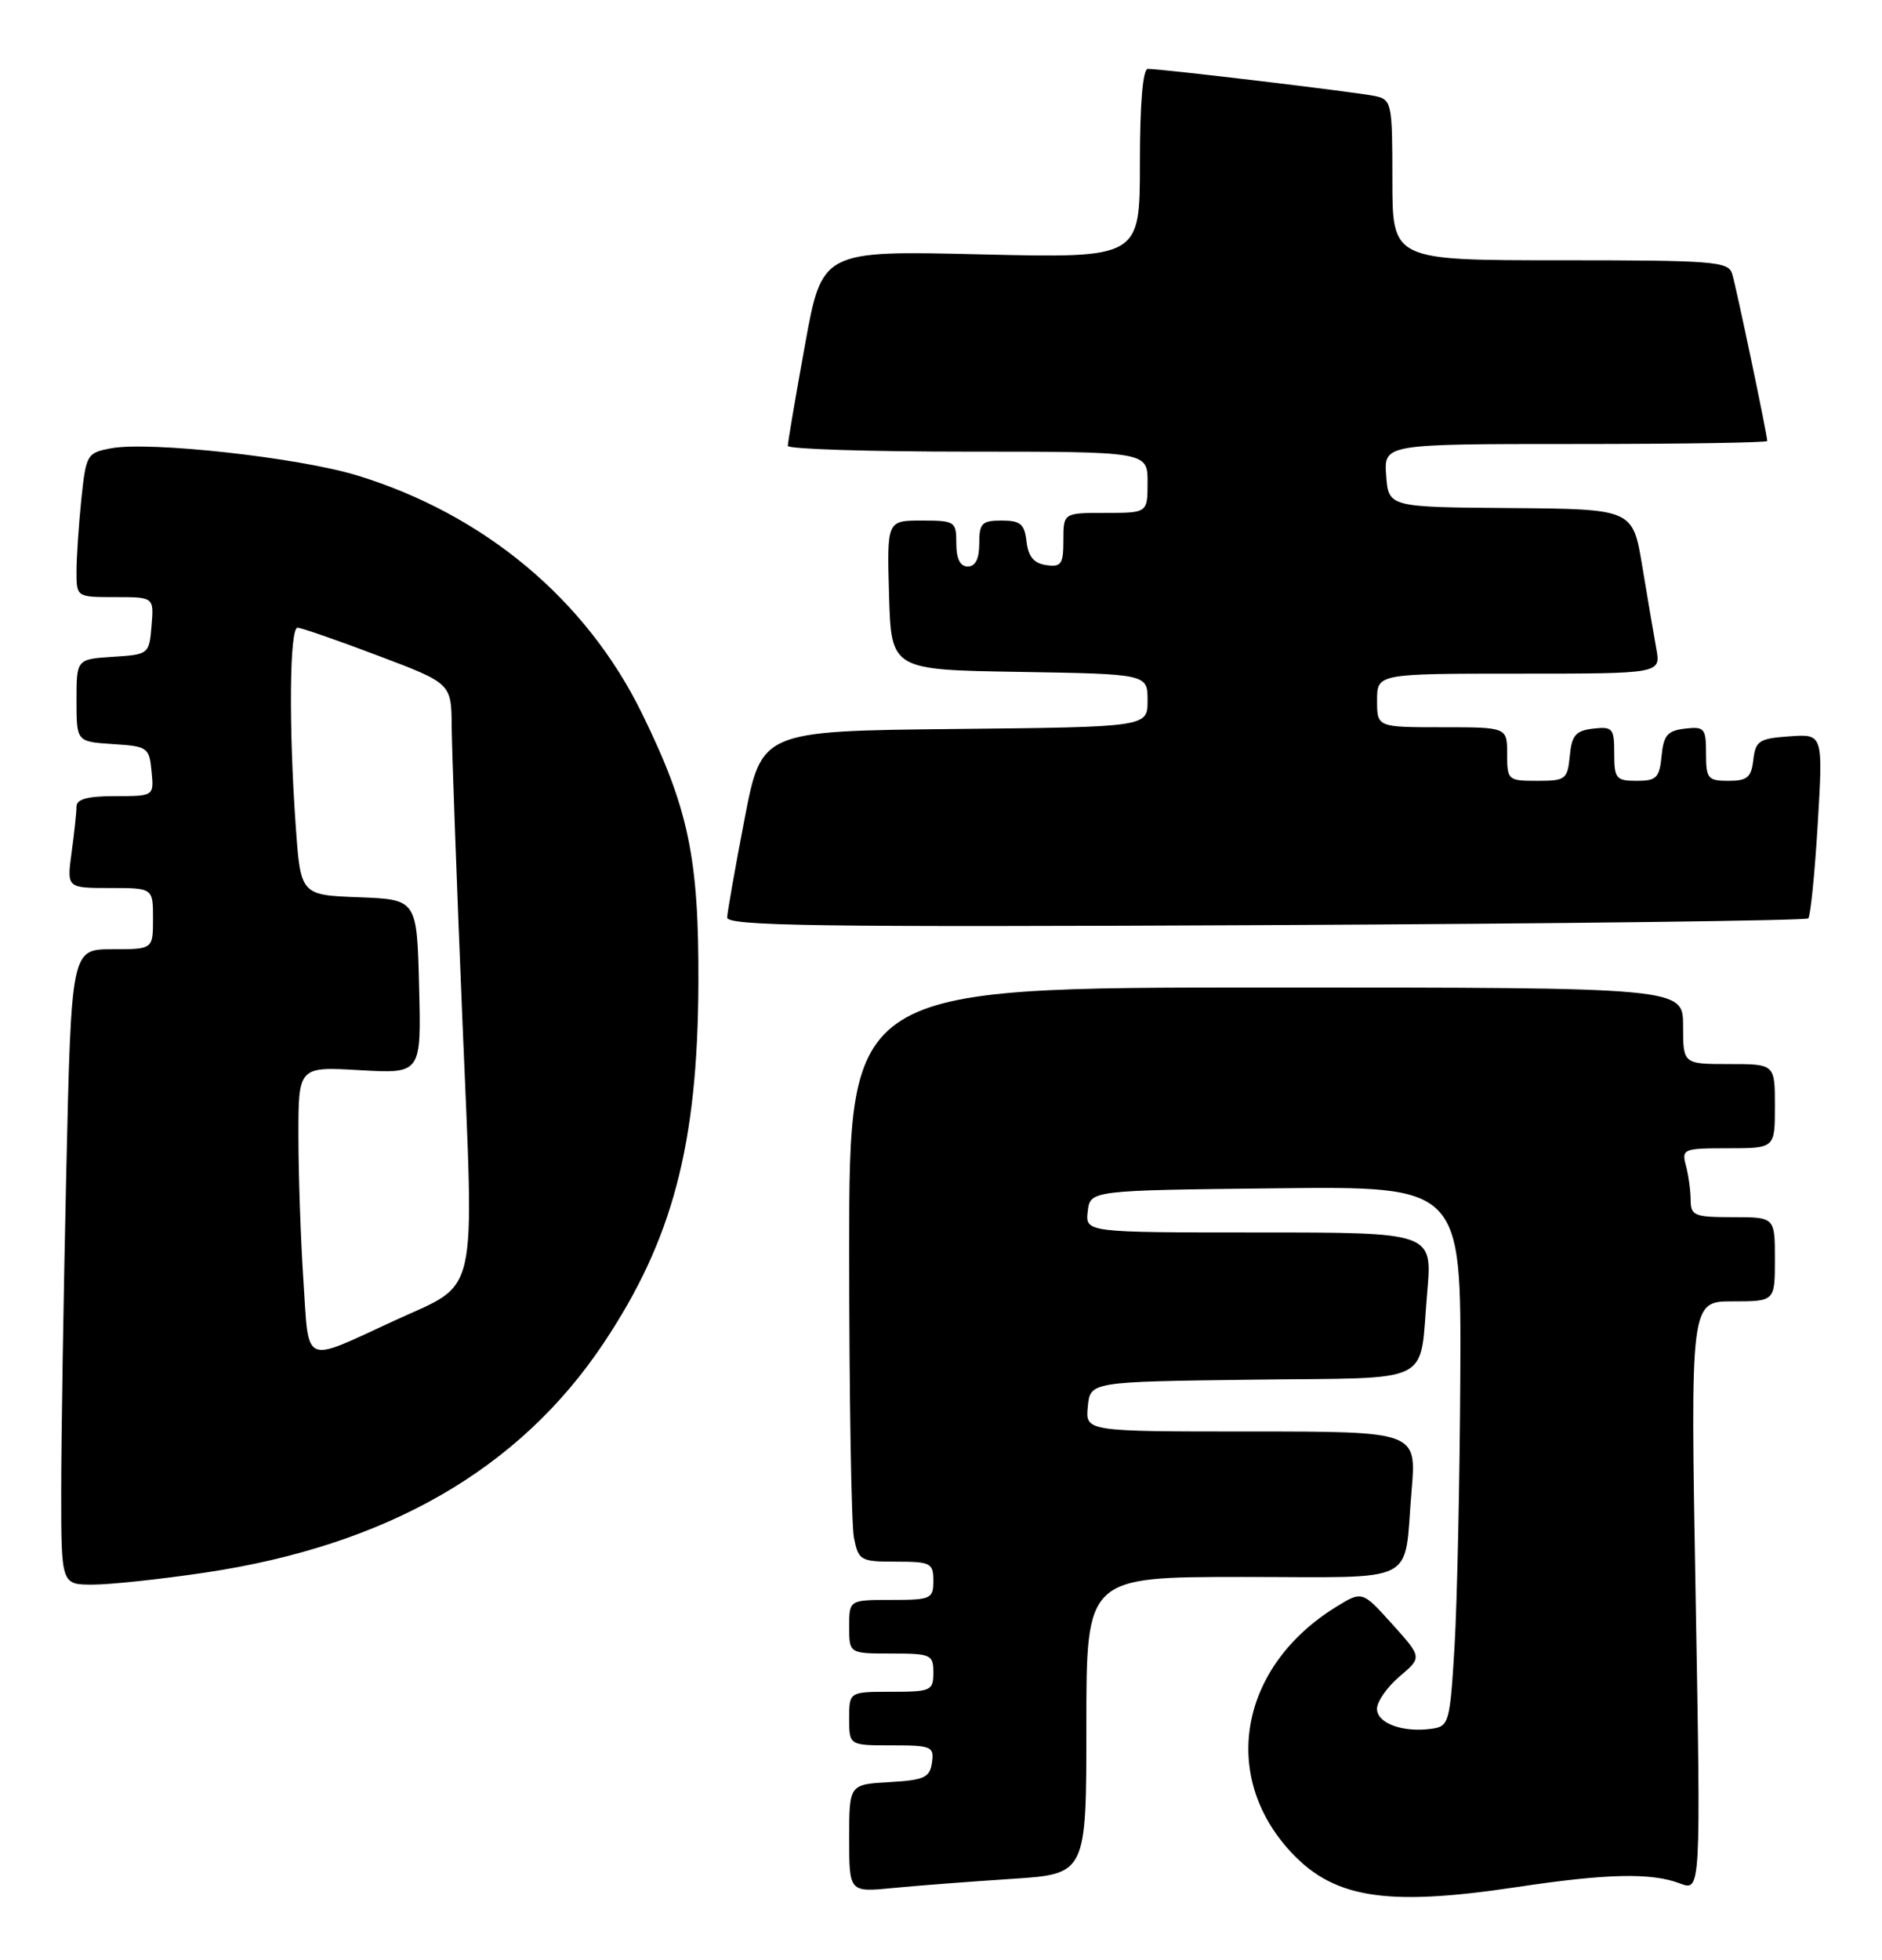 <?xml version="1.0" encoding="UTF-8" standalone="no"?>
<!DOCTYPE svg PUBLIC "-//W3C//DTD SVG 1.1//EN" "http://www.w3.org/Graphics/SVG/1.1/DTD/svg11.dtd" >
<svg xmlns="http://www.w3.org/2000/svg" xmlns:xlink="http://www.w3.org/1999/xlink" version="1.1" viewBox="0 0 246 256">
 <g >
 <path fill="currentColor"
d=" M 198.41 246.49 C 210.07 244.74 215.85 244.61 219.60 246.04 C 222.32 247.07 222.32 247.07 221.64 208.54 C 220.95 170.00 220.95 170.00 226.47 170.00 C 232.00 170.00 232.00 170.00 232.00 164.50 C 232.00 159.00 232.00 159.00 226.50 159.00 C 221.47 159.00 221.00 158.81 220.99 156.75 C 220.98 155.51 220.70 153.49 220.37 152.25 C 219.79 150.10 220.03 150.00 225.88 150.00 C 232.00 150.00 232.00 150.00 232.00 144.50 C 232.00 139.00 232.00 139.00 226.00 139.00 C 220.00 139.00 220.00 139.00 220.00 134.00 C 220.00 129.00 220.00 129.00 165.50 129.00 C 111.00 129.00 111.00 129.00 111.00 163.38 C 111.00 182.28 111.28 199.16 111.62 200.88 C 112.22 203.86 112.47 204.00 117.12 204.00 C 121.66 204.00 122.00 204.18 122.00 206.50 C 122.00 208.86 121.70 209.00 116.50 209.00 C 111.00 209.00 111.00 209.00 111.00 212.50 C 111.00 216.00 111.00 216.00 116.50 216.00 C 121.70 216.00 122.00 216.14 122.00 218.50 C 122.00 220.86 121.70 221.00 116.50 221.00 C 111.00 221.00 111.00 221.00 111.00 224.50 C 111.00 228.00 111.00 228.00 116.57 228.00 C 121.77 228.00 122.12 228.15 121.82 230.25 C 121.54 232.21 120.82 232.54 116.25 232.80 C 111.00 233.10 111.00 233.10 111.00 240.15 C 111.00 247.20 111.00 247.20 116.75 246.63 C 119.91 246.32 126.89 245.79 132.25 245.44 C 142.00 244.81 142.00 244.81 142.00 225.41 C 142.00 206.00 142.00 206.00 162.43 206.00 C 185.84 206.00 183.44 207.23 184.51 194.75 C 185.17 187.00 185.17 187.00 163.52 187.00 C 141.87 187.00 141.87 187.00 142.19 183.75 C 142.50 180.50 142.50 180.50 163.69 180.23 C 187.93 179.92 185.47 181.16 186.56 168.75 C 187.23 161.00 187.23 161.00 164.55 161.00 C 141.87 161.00 141.87 161.00 142.18 158.25 C 142.50 155.50 142.50 155.50 166.75 155.23 C 191.00 154.96 191.00 154.96 190.88 179.73 C 190.81 193.35 190.47 209.22 190.13 215.00 C 189.53 225.05 189.40 225.51 187.15 225.83 C 183.40 226.36 180.00 225.13 179.99 223.23 C 179.99 222.28 181.31 220.38 182.94 219.00 C 185.89 216.50 185.89 216.50 181.97 212.15 C 178.05 207.80 178.05 207.80 174.60 209.94 C 162.32 217.53 159.52 231.40 168.25 241.39 C 174.01 247.98 180.86 249.14 198.41 246.49 Z  M 26.76 205.44 C 50.56 201.90 67.86 191.97 78.87 175.50 C 87.91 161.98 91.20 149.55 91.29 128.50 C 91.36 112.08 90.01 105.62 83.91 93.19 C 76.63 78.33 63.29 67.19 46.69 62.11 C 39.05 59.77 19.55 57.62 14.54 58.56 C 11.36 59.15 11.25 59.35 10.63 65.23 C 10.29 68.57 10.00 72.80 10.00 74.65 C 10.00 78.00 10.00 78.00 15.06 78.00 C 20.12 78.00 20.12 78.00 19.81 81.75 C 19.50 85.46 19.45 85.50 14.75 85.80 C 10.00 86.11 10.00 86.11 10.00 91.50 C 10.00 96.89 10.00 96.89 14.75 97.20 C 19.30 97.49 19.51 97.63 19.81 100.75 C 20.13 104.00 20.13 104.00 15.06 104.00 C 11.46 104.00 10.00 104.39 10.00 105.36 C 10.00 106.11 9.71 108.81 9.36 111.36 C 8.73 116.00 8.73 116.00 14.36 116.00 C 20.00 116.00 20.00 116.00 20.00 120.00 C 20.00 124.00 20.00 124.00 14.66 124.00 C 9.32 124.00 9.32 124.00 8.66 153.25 C 8.30 169.34 8.00 188.01 8.00 194.75 C 8.00 207.00 8.00 207.00 12.12 207.00 C 14.39 207.00 20.98 206.30 26.76 205.44 Z  M 236.36 119.97 C 236.65 119.68 237.21 114.14 237.60 107.66 C 238.30 95.87 238.30 95.87 233.90 96.19 C 229.94 96.47 229.47 96.77 229.18 99.25 C 228.92 101.55 228.39 102.00 225.93 102.00 C 223.24 102.00 223.00 101.71 223.00 98.43 C 223.00 95.13 222.80 94.89 220.25 95.18 C 217.96 95.45 217.45 96.04 217.19 98.75 C 216.91 101.61 216.52 102.00 213.94 102.00 C 211.24 102.00 211.00 101.71 211.00 98.43 C 211.00 95.13 210.80 94.89 208.25 95.18 C 205.96 95.45 205.45 96.04 205.19 98.75 C 204.89 101.81 204.65 102.00 200.94 102.00 C 197.10 102.00 197.00 101.91 197.00 98.50 C 197.00 95.00 197.00 95.00 188.50 95.00 C 180.00 95.00 180.00 95.00 180.00 91.50 C 180.00 88.00 180.00 88.00 198.55 88.00 C 217.09 88.00 217.09 88.00 216.50 84.75 C 216.18 82.96 215.35 78.12 214.67 74.00 C 213.43 66.50 213.43 66.50 197.47 66.37 C 181.50 66.25 181.50 66.25 181.19 62.12 C 180.89 58.00 180.89 58.00 205.94 58.00 C 219.72 58.00 231.00 57.82 231.00 57.61 C 231.00 56.79 226.93 37.42 226.41 35.75 C 225.91 34.15 223.95 34.00 203.93 34.00 C 182.00 34.00 182.00 34.00 182.00 23.52 C 182.00 13.46 181.91 13.02 179.75 12.55 C 177.43 12.05 151.90 9.00 150.04 9.00 C 149.38 9.00 149.00 13.46 149.00 21.36 C 149.00 33.72 149.00 33.72 128.23 33.23 C 107.45 32.73 107.45 32.73 105.21 45.11 C 103.97 51.93 102.97 57.84 102.98 58.25 C 102.99 58.66 113.57 59.00 126.50 59.00 C 150.00 59.00 150.00 59.00 150.00 63.00 C 150.00 67.00 150.00 67.00 144.50 67.00 C 139.00 67.00 139.00 67.00 139.00 70.57 C 139.00 73.70 138.72 74.10 136.75 73.82 C 135.14 73.59 134.41 72.72 134.18 70.75 C 133.92 68.45 133.39 68.00 130.93 68.00 C 128.34 68.00 128.00 68.35 128.00 71.00 C 128.00 73.00 127.50 74.00 126.50 74.00 C 125.50 74.00 125.00 73.00 125.00 71.00 C 125.00 68.11 124.84 68.00 120.46 68.00 C 115.93 68.00 115.93 68.00 116.21 77.75 C 116.50 87.50 116.50 87.50 133.25 87.77 C 150.00 88.05 150.00 88.05 150.00 91.51 C 150.00 94.97 150.00 94.97 124.76 95.23 C 99.53 95.50 99.53 95.50 97.32 107.00 C 96.10 113.33 95.08 119.11 95.05 119.85 C 95.01 120.96 106.89 121.13 165.42 120.85 C 204.15 120.66 236.07 120.26 236.36 119.97 Z  M 39.66 167.27 C 39.30 161.90 39.01 153.41 39.01 148.42 C 39.00 139.33 39.00 139.33 47.03 139.80 C 55.07 140.26 55.07 140.26 54.78 128.88 C 54.50 117.50 54.50 117.50 46.90 117.21 C 39.29 116.92 39.29 116.92 38.65 107.81 C 37.73 94.86 37.85 82.00 38.89 82.00 C 39.37 82.00 44.10 83.64 49.39 85.64 C 59.00 89.27 59.00 89.27 59.04 94.89 C 59.07 97.97 59.69 115.12 60.43 133.00 C 61.99 170.57 62.72 167.36 51.50 172.54 C 39.45 178.09 40.40 178.52 39.66 167.27 Z "/>
</g>
</svg>